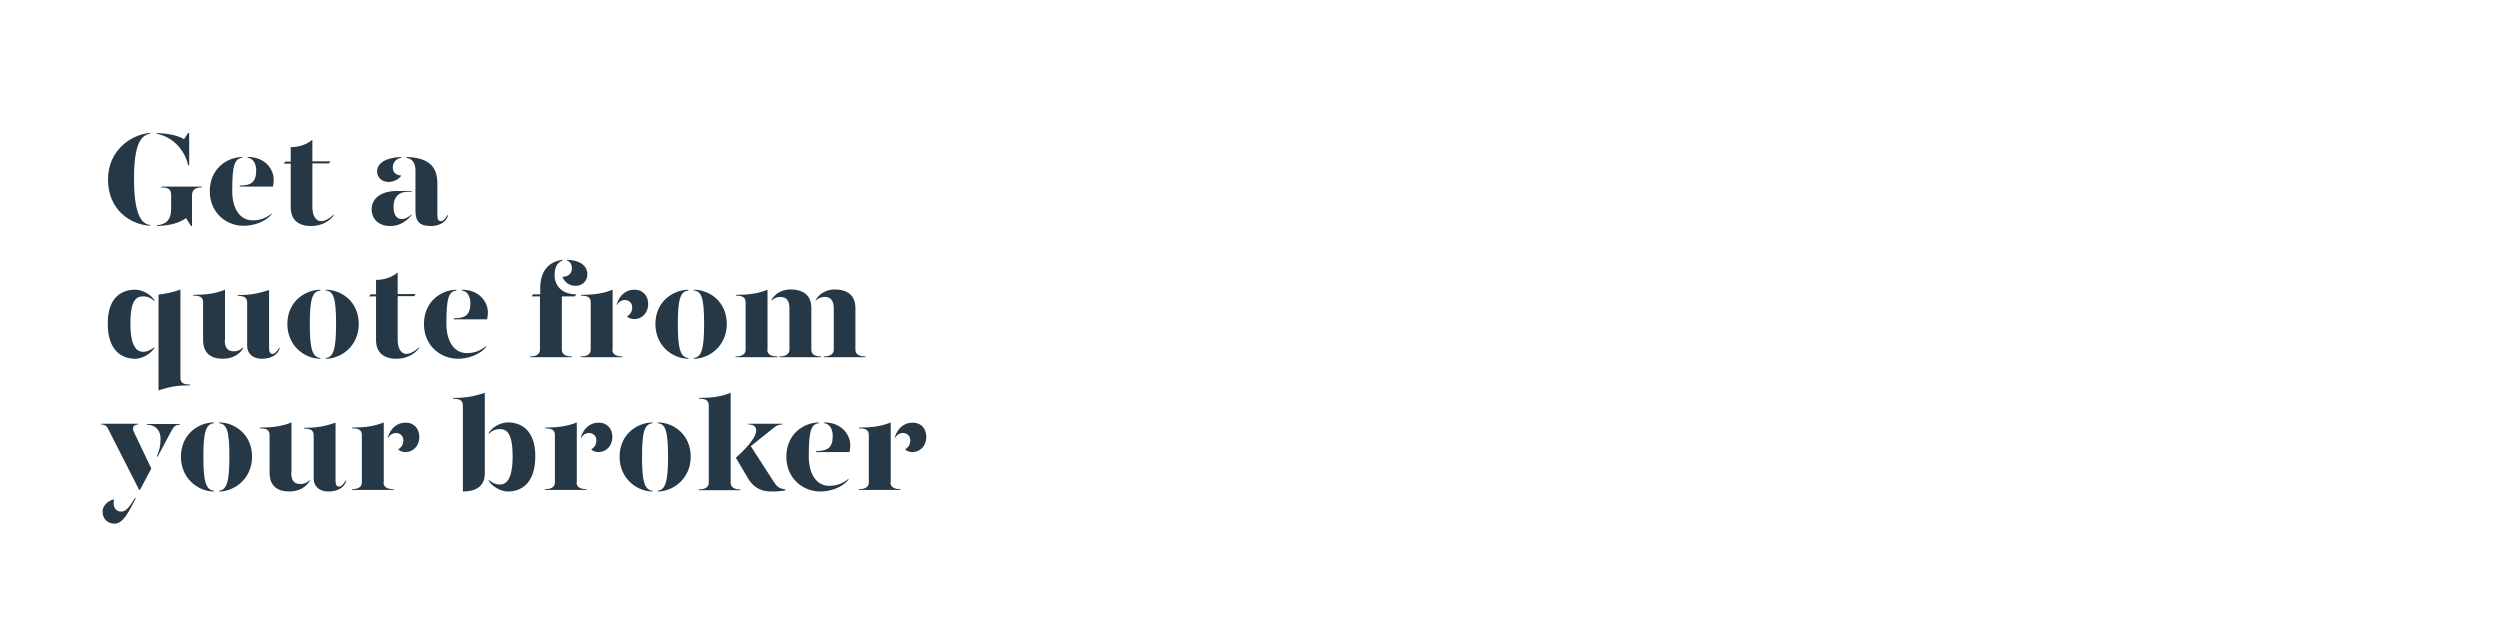 <?xml version="1.0" encoding="utf-8"?>
<!-- Generator: Adobe Illustrator 24.0.3, SVG Export Plug-In . SVG Version: 6.00 Build 0)  -->
<svg version="1.1" id="Layer_1" xmlns="http://www.w3.org/2000/svg" xmlns:xlink="http://www.w3.org/1999/xlink" x="0px" y="0px"
	 viewBox="0 0 970 250" style="enable-background:new 0 0 970 250;" xml:space="preserve">
<style type="text/css">
	.st0{fill:none;}
	.st1{enable-background:new    ;}
	.st2{fill:#263845;}
</style>
<title>Artboard 1 copy 6</title>
<rect y="0" class="st0" width="970" height="250"/>
<g class="st1">
	<path class="st2" d="M58.3,51.6v0.3c-3.7,0.5-6.3,4.2-6.3,17.4c0,13.3,2.6,17.6,6.3,18v0.3c-7.4-0.4-16.4-5.9-16.4-18
		C41.9,58,51.4,52,58.3,51.6z M60.8,51.9v-0.3c5.3,0.3,8.2,1,10.6,2.4l1.6-2.4h0.4v12.5H73C71.6,58,67,53.1,60.8,51.9z M78.3,72.4
		v0.3c-2.4,0-3.8,0.9-3.8,3v12h-0.4l-1.9-3.1c-2.6,1.9-6.1,2.9-11.3,3.1v-0.3c3.5-0.3,5.5-2.1,5.5-6.3v-5.4c0-2.1-0.9-3-3.9-3v-0.3
		H78.3z"/>
	<path class="st2" d="M81.4,74.2c0-8.7,6.6-13.2,12.6-13.3v0.3c-3,0.4-3.9,2.9-3.9,12.8c0,7.4,3.3,11.5,7.9,11.5
		c2.9,0,5.1-0.8,7.5-2.7V83c-2.7,3.4-7.6,4.6-10.9,4.6C88.1,87.7,81.4,82.8,81.4,74.2z M93,72c4.5,0,6.4-1.4,6.4-5.8
		c0-2.5-1-4.7-3.3-5v-0.3c6.8,0,10.1,4.8,10.1,8.8c0,0.8-0.1,1.9-0.3,2.7H93V72z"/>
	<path class="st2" d="M129.5,83.2v0.3c-1.6,2.4-4.9,4.2-8.8,4.2c-4.6,0-7.9-2.1-7.9-7.3V63.5h-2.7l0.6-0.8h2.1v-5.6
		c3.1,0,6.2-1,8.4-2.9v8.4h7l-0.6,0.8h-6.4v17.1c0,2.6,1,5.3,3.4,5.3C126,85.8,127.8,84.9,129.5,83.2z"/>
	<path class="st2" d="M144.2,81.1c0.1-4.5,4.1-7,9.9-7h5.6v0.3h-1.5c-3.7,0-5.5,2.4-5.5,5.6c0,2.8,0.8,5,3.2,5
		c1.4,0,2.6-0.8,3.8-1.8v0.3c-1.7,2-4.4,4.2-8.2,4.2C147.1,87.7,144.2,85.2,144.2,81.1z M146.3,66.5c0-2.6,2.4-5.3,9.4-5.6v0.3
		c-2.1,0.3-3.3,2-3.3,3.8c0,1.9,1.3,3,3.3,3.1c-0.8,1.4-2.9,2.5-4.9,2.5C147.9,70.6,146.3,68.6,146.3,66.5z M161.2,81.8V66.1
		c0-2.5-1-4.5-3.5-4.9v-0.3c8.6,0.3,12,3.6,12,10.3v12.5c0,1.5,0.5,2.1,1.4,2.1c0.8,0,1.6-0.8,2.5-2.3h0.3c-0.8,2.8-3.6,4.2-6.7,4.2
		C163.1,87.7,161.2,86.2,161.2,81.8z"/>
</g>
<g class="st1">
	<path class="st2" d="M59.9,116.5v0.4c-1.2-1.3-2.7-1.9-4.3-1.9c-2.6,0-5,1.2-5,10.5c0,9.3,2.6,11,5,11c1.6,0,3-0.8,4.3-1.8v0.3
		c-1.3,2.2-4.6,4.2-7.5,4.2c-4.9,0-10.6-2.9-10.6-13.7c0-10.3,5.6-13.1,10.6-13.1C55.3,112.4,58.6,114.3,59.9,116.5z M70,146.5
		c0,1.9,0.9,2.7,3.8,2.7v0.3c-4.8,0-8,0.5-12.3,2v-37.2c2.7-0.3,6.2-1,8.5-2V146.5z"/>
	<path class="st2" d="M87.2,131.9c0,2.9,1,4.4,3.6,4.4c1.3,0,2.4-0.4,3.6-1.6v0.3c-1.2,2.2-3.8,4.2-8,4.2c-4.6,0-7.6-2.2-7.6-7.3
		v-14.5c0-1.9-0.9-2.7-3.8-2.7v-0.3c4.8,0,8.7-0.5,12.3-2V131.9z M104.4,135.2c0,1.5,0.5,2.1,1.4,2.1c0.8,0,1.6-0.8,2.5-2.3h0.3
		c-0.8,2.8-3.6,4.2-7,4.2c-3.6,0-5.7-2.1-5.7-5v-16.7c0-1.9-0.9-2.7-3.7-2.7v-0.3c4.6,0,7.8-0.5,12.2-2V135.2z"/>
	<path class="st2" d="M124.3,112.7c-3,0.4-4.1,2.9-4.1,13c0,9.7,1,12.9,4.1,13.2v0.3c-5.9,0-12.8-4.8-12.8-13.5
		c0-8.7,6.8-13.2,12.8-13.3V112.7z M139.2,125.7c0,8.6-6.9,13.5-12.8,13.5v-0.3c3-0.3,4-3.6,4-13.2c0-10.1-1-12.7-4-13v-0.3
		C132.4,112.4,139.2,117,139.2,125.7z"/>
</g>
<g class="st1">
	<path class="st2" d="M162.6,134.7v0.3c-1.6,2.4-4.9,4.2-8.8,4.2c-4.6,0-7.9-2.1-7.9-7.3V115h-2.7l0.6-0.8h2.1v-5.6
		c3.1,0,6.2-1,8.4-2.9v8.4h7l-0.6,0.8h-6.4v17.1c0,2.6,1,5.3,3.4,5.3C159.1,137.3,160.9,136.4,162.6,134.7z"/>
</g>
<g class="st1">
	<path class="st2" d="M164.5,125.7c0-8.7,6.6-13.2,12.6-13.3v0.3c-3,0.4-3.9,2.9-3.9,12.8c0,7.4,3.3,11.5,7.9,11.5
		c2.9,0,5.1-0.8,7.5-2.7v0.3c-2.7,3.4-7.6,4.6-10.9,4.6C171.1,139.2,164.5,134.3,164.5,125.7z M176.1,123.5c4.5,0,6.4-1.4,6.4-5.8
		c0-2.5-1-4.7-3.3-5v-0.3c6.8,0,10.1,4.8,10.1,8.8c0,0.8-0.1,1.9-0.3,2.7h-12.9V123.5z"/>
	<path class="st2" d="M223.6,114.2L223,115h-5v20.7c0,1.3,0.8,2.6,3.9,2.6v0.3h-16.3v-0.3c3.1,0,3.9-1.3,3.9-2.6V115h-3.3l0.6-0.8
		h2.8v-2.3c0-7.3,3.8-10.4,8.6-11.1v0.3c-1.8,0.7-3,2.3-3,5.5C215,109.6,217,114.2,223.6,114.2z M227.9,106.4c0,2.9-2.2,4.5-4.5,4.5
		c-2.7,0-4.4-1.5-5.2-3.5c2.2,0,3.7-1.2,3.7-3.3c0-1.4-0.7-2.7-1.9-3v-0.3C225.5,101,227.9,103.4,227.9,106.4z"/>
</g>
<g class="st1">
	<path class="st2" d="M237.6,135.7c0,1.3,0.8,2.6,3.9,2.6v0.3h-16.2v-0.3c3.1,0,3.9-1.3,3.9-2.6v-18.3c0-1.9-0.9-2.7-3.8-2.7v-0.3
		c4.8,0,8.7-0.5,12.3-2V135.7z M251.5,117.9c0,3.6-2.5,5.9-5.3,5.9c-1.2,0-2.3-0.3-2.9-1.1c1-0.5,2-1.6,2-3.5c0-1.5-1.1-2.8-2.9-2.8
		c-1.3,0-2.4,0.8-3.1,2v-0.4c1-3.3,3.5-5.6,6.7-5.6C249.6,112.4,251.5,114.9,251.5,117.9z"/>
</g>
<g class="st1">
	<path class="st2" d="M267.1,112.7c-3,0.4-4.1,2.9-4.1,13c0,9.7,1,12.9,4.1,13.2v0.3c-5.9,0-12.8-4.8-12.8-13.5
		c0-8.7,6.8-13.2,12.8-13.3V112.7z M282,125.7c0,8.6-6.9,13.5-12.8,13.5v-0.3c3-0.3,4-3.6,4-13.2c0-10.1-1-12.7-4-13v-0.3
		C275.2,112.4,282,117,282,125.7z"/>
	<path class="st2" d="M297.7,135.7c0,1.3,0.8,2.6,3.9,2.6v0.3h-16.2v-0.3c3.1,0,3.9-1.3,3.9-2.6v-18.3c0-1.9-0.9-2.7-3.8-2.7v-0.3
		c4.8,0,8.7-0.5,12.3-2V135.7z M314.8,119.6v16.1c0,1.3,0.7,2.6,3.8,2.6v0.3h-16.2v-0.3c3,0,3.9-1.3,3.9-2.6v-16.1
		c0-2.9-1.1-4.4-3.6-4.4c-1.4,0-2.7,0.7-3.4,1.5v-0.3c1.2-2.2,3.8-4.1,7.5-4.1C311.7,112.4,314.8,114.5,314.8,119.6z M331.9,119.6
		v16.1c0,1.3,0.8,2.6,3.9,2.6v0.3h-16.2v-0.3c3,0,3.9-1.3,3.9-2.6v-16.1c0-2.9-1.1-4.4-3.6-4.4c-1.4,0-2.7,0.7-3.4,1.5v-0.3
		c1.2-2.2,3.8-4.1,7.5-4.1C328.8,112.4,331.9,114.5,331.9,119.6z"/>
</g>
<g class="st1">
	<path class="st2" d="M42,166.5c-0.5-1.1-1.2-1.8-2.8-1.8v-0.3h14.4v0.3c-1.8,0-2.5,1.2-1.6,3l6.7,14.1l-4.4,8.3H54L42,166.5z
		 M39.8,198.5c0-2.2,1.8-4.1,4.5-4.8c-0.2,0.5-0.2,0.9-0.2,1.3c-0.1,2,1,3.5,3,3.5c1.8,0,3.2-1.9,5.2-5.2h0.4
		c-2.8,5.3-4.8,9.9-8.4,9.9C41.4,203,39.8,201.1,39.8,198.5z M60.9,176.8c0.9-1.6,1.4-3.9,1.4-6.6c0-2.8-1.6-5.4-5.3-5.4v-0.3h12.8
		v0.3c-1.7,0-2.4,0.7-3.3,2.4l-5.4,10.1L60.9,176.8z"/>
</g>
<g class="st1">
	<path class="st2" d="M83,164.2c-3,0.4-4.1,2.9-4.1,13c0,9.7,1,12.9,4.1,13.2v0.3c-5.9,0-12.8-4.8-12.8-13.5S77,163.9,83,163.9
		V164.2z M97.8,177.2c0,8.6-6.9,13.5-12.8,13.5v-0.3c3-0.3,4-3.6,4-13.2c0-10.1-1-12.7-4-13v-0.3C91,163.9,97.8,168.5,97.8,177.2z"
		/>
	<path class="st2" d="M113,183.4c0,2.9,1,4.4,3.6,4.4c1.3,0,2.4-0.4,3.6-1.6v0.3c-1.2,2.2-3.8,4.2-8,4.2c-4.6,0-7.6-2.2-7.6-7.3
		v-14.5c0-1.9-0.9-2.7-3.8-2.7v-0.3c4.8,0,8.7-0.5,12.3-2V183.4z M130.2,186.7c0,1.5,0.5,2.1,1.4,2.1c0.8,0,1.6-0.8,2.5-2.3h0.3
		c-0.8,2.8-3.6,4.2-7,4.2c-3.6,0-5.7-2.1-5.7-5v-16.7c0-1.9-0.9-2.7-3.7-2.7v-0.3c4.6,0,7.8-0.5,12.2-2V186.7z"/>
</g>
<g class="st1">
	<path class="st2" d="M148.8,187.2c0,1.3,0.8,2.6,3.9,2.6v0.3h-16.2v-0.3c3.1,0,3.9-1.3,3.9-2.6v-18.3c0-1.9-0.9-2.7-3.8-2.7v-0.3
		c4.8,0,8.7-0.5,12.3-2V187.2z M162.7,169.5c0,3.6-2.5,5.9-5.3,5.9c-1.2,0-2.3-0.3-2.9-1.1c1-0.5,2-1.6,2-3.5c0-1.5-1.1-2.8-2.9-2.8
		c-1.3,0-2.4,0.8-3.1,2v-0.4c1-3.3,3.5-5.6,6.7-5.6C160.7,163.9,162.7,166.4,162.7,169.5z"/>
</g>
<g class="st1">
	<path class="st2" d="M188.1,183.7c0,4.9-3.3,7-8.5,7v-33.3c0-1.9-0.9-2.7-3.9-2.7v-0.3c4.8,0,8-0.5,12.4-2V183.7z M207.7,177
		c0,10.8-5.7,13.7-10.6,13.7c-2.9,0-6.2-2-7.5-4.2v-0.3c1.3,1,2.6,1.8,4.3,1.8c2.4,0,5-1.7,5-11c0-9.3-2.5-10.5-5-10.5
		c-1.6,0-3.1,0.6-4.3,1.9V168c1.3-2.2,4.5-4.1,7.5-4.1C202.1,163.9,207.7,166.8,207.7,177z"/>
</g>
<g class="st1">
	<path class="st2" d="M223.7,187.2c0,1.3,0.8,2.6,3.9,2.6v0.3h-16.2v-0.3c3.1,0,3.9-1.3,3.9-2.6v-18.3c0-1.9-0.9-2.7-3.8-2.7v-0.3
		c4.8,0,8.7-0.5,12.3-2V187.2z M237.6,169.5c0,3.6-2.5,5.9-5.3,5.9c-1.2,0-2.3-0.3-2.9-1.1c1-0.5,2-1.6,2-3.5c0-1.5-1.1-2.8-2.9-2.8
		c-1.3,0-2.4,0.8-3.1,2v-0.4c1-3.3,3.5-5.6,6.7-5.6C235.6,163.9,237.6,166.4,237.6,169.5z"/>
</g>
<g class="st1">
	<path class="st2" d="M253.2,164.2c-3,0.4-4.1,2.9-4.1,13c0,9.7,1,12.9,4.1,13.2v0.3c-5.9,0-12.8-4.8-12.8-13.5s6.8-13.2,12.8-13.3
		V164.2z M268,177.2c0,8.6-6.9,13.5-12.8,13.5v-0.3c3-0.3,4-3.6,4-13.2c0-10.1-1-12.7-4-13v-0.3C261.2,163.9,268,168.5,268,177.2z"
		/>
</g>
<g class="st1">
	<path class="st2" d="M287.3,189.9v0.3h-16.2v-0.3c3.1,0,3.9-1.3,3.9-2.6v-29.9c0-1.9-0.9-2.7-3.8-2.7v-0.3c4.8,0,8.7-0.5,12.3-2
		v34.9C283.5,188.5,284.2,189.9,287.3,189.9z M304.8,189.9v0.3c-1.4,0.4-3.4,0.5-5.2,0.5c-3.1,0-6.6-0.6-9.3-5l-4.8-8.1
		c4.1-3.6,7.9-7.9,7.9-10.5c0-1.4-0.7-2.4-3-2.4v-0.3h13.2v0.3c-1.2,0-2.2,0.4-2.9,0.9l-9.4,7.5l8.9,13.8
		C301.8,189.5,303.1,189.6,304.8,189.9z"/>
</g>
<g class="st1">
	<path class="st2" d="M305.1,177.2c0-8.7,6.6-13.2,12.6-13.3v0.3c-3,0.4-3.9,2.9-3.9,12.8c0,7.4,3.3,11.5,7.9,11.5
		c2.9,0,5.1-0.8,7.5-2.7v0.3c-2.7,3.4-7.6,4.6-10.9,4.6C311.7,190.7,305.1,185.8,305.1,177.2z M316.7,175c4.5,0,6.4-1.4,6.4-5.8
		c0-2.5-1-4.7-3.3-5v-0.3c6.8,0,10.1,4.8,10.1,8.8c0,0.8-0.1,1.9-0.3,2.7h-12.9V175z"/>
</g>
<g class="st1">
	<path class="st2" d="M345.5,187.2c0,1.3,0.8,2.6,3.9,2.6v0.3h-16.2v-0.3c3.1,0,3.9-1.3,3.9-2.6v-18.3c0-1.9-0.9-2.7-3.8-2.7v-0.3
		c4.8,0,8.7-0.5,12.3-2V187.2z M359.4,169.5c0,3.6-2.5,5.9-5.3,5.9c-1.2,0-2.3-0.3-2.9-1.1c1-0.5,2-1.6,2-3.5c0-1.5-1.1-2.8-2.9-2.8
		c-1.3,0-2.4,0.8-3.1,2v-0.4c1-3.3,3.5-5.6,6.7-5.6C357.5,163.9,359.4,166.4,359.4,169.5z"/>
</g>
</svg>
